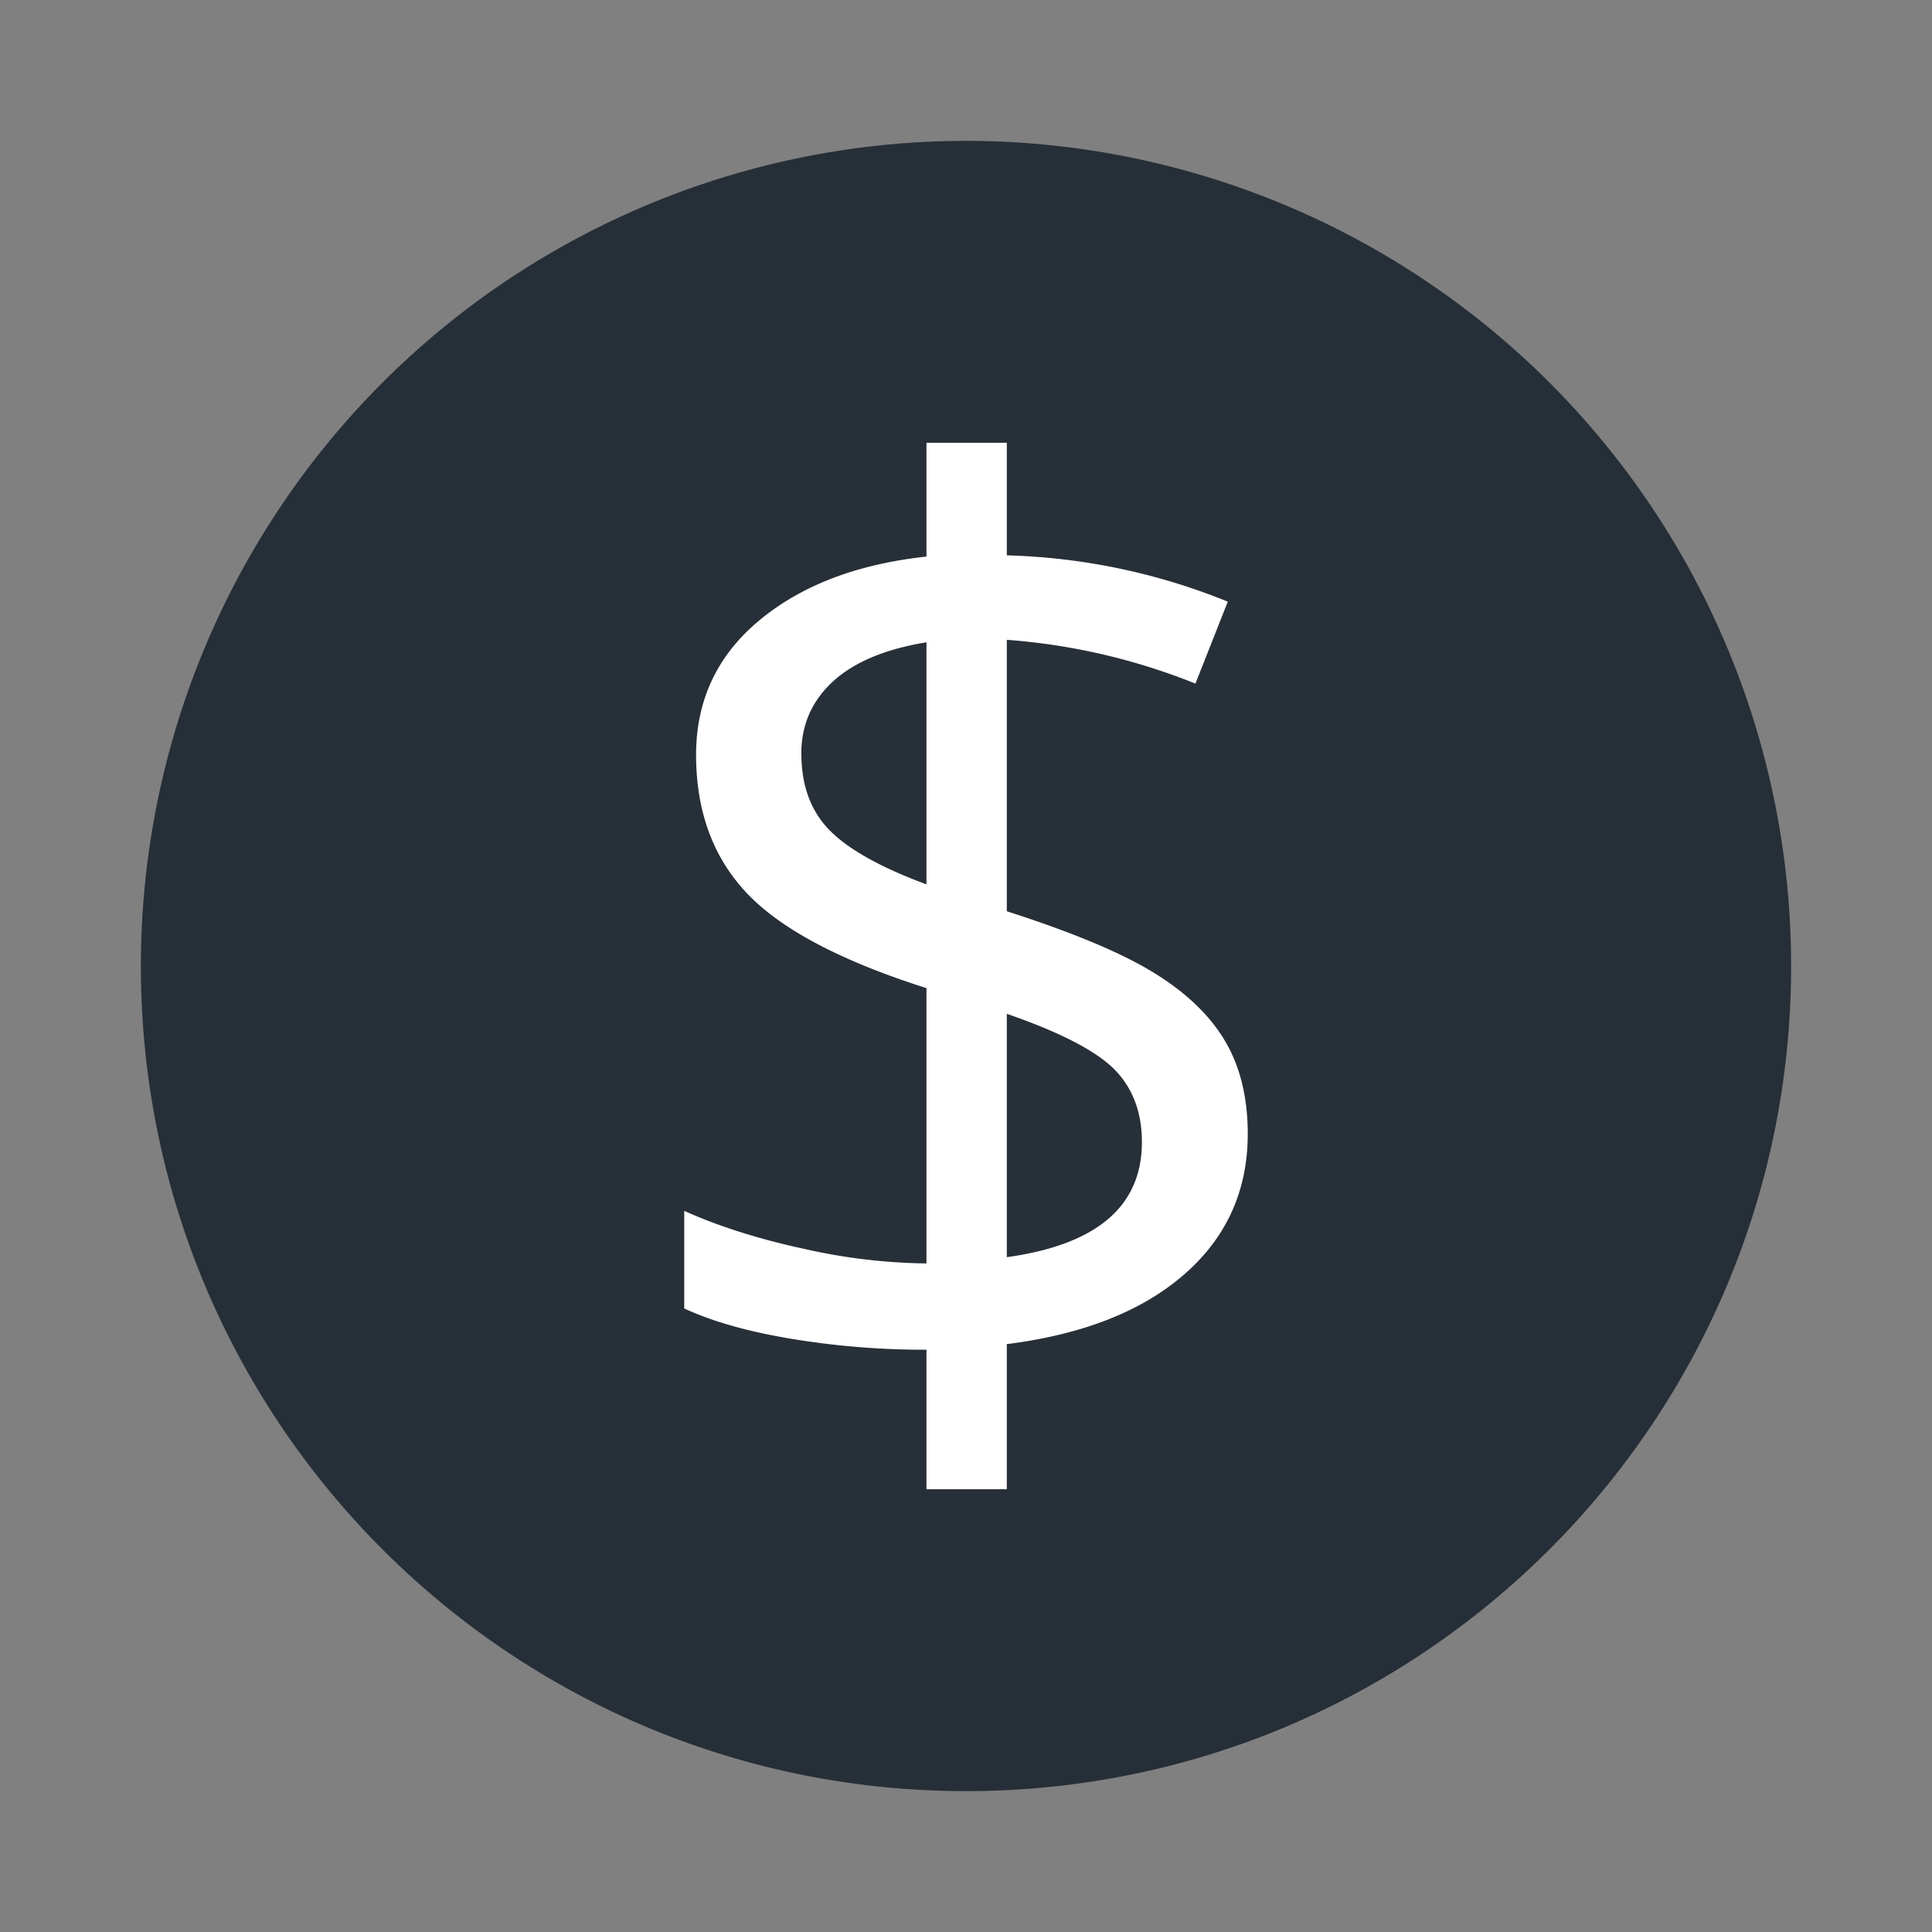 <svg xmlns="http://www.w3.org/2000/svg" width="24" height="24" viewBox="0 0 24 24">
    <rect x="0" y="0" width="24" height="24" fill="#808080" stroke="none"/>
    <g fill="none" fill-rule="evenodd">
        <g fill="#FFF">
            <path d="M11 16.875a.875.875 0 1 0 1.75 0 .875.875 0 0 0-1.75 0z"/>
            <path fill-rule="nonzero" d="M11.103 8.882v5.696h1.5V8.882z"/>
        </g>
        <g fill="#FFF">
            <path d="M11.5 16.375a.875.875 0 1 0 1.75 0 .875.875 0 0 0-1.75 0z"/>
            <path fill-rule="nonzero" d="M11.603 8.382v5.696h1.5V8.382z"/>
        </g>
        <path fill="#272F38" stroke="#262F38" stroke-linejoin="round" stroke-width="1.5" d="M21.5 12c0 5.246-4.253 9.5-9.5 9.5S2.5 17.246 2.5 12A9.5 9.5 0 0 1 12 2.5a9.5 9.5 0 0 1 9.5 9.5z"/>
        <path fill="#FFF" fill-rule="nonzero" d="M15.5 14.086c0 .705-.263 1.286-.789 1.745-.526.458-1.26.747-2.204.866V18.5h-.998v-1.733a10.15 10.15 0 0 1-1.679-.136c-.541-.09-.985-.216-1.33-.377v-1.212c.428.192.922.349 1.481.47a7.24 7.24 0 0 0 1.528.183v-3.42c-1.057-.336-1.799-.727-2.224-1.172-.425-.446-.638-1.021-.638-1.726 0-.678.262-1.235.785-1.67.523-.435 1.216-.7 2.077-.793V5.5h.998v1.399a7.82 7.82 0 0 1 2.745.575l-.402 1.018a7.825 7.825 0 0 0-2.343-.544v3.372c.81.26 1.415.512 1.817.758.403.246.699.528.89.847.19.318.286.706.286 1.161zm-1.315.101c0-.373-.115-.674-.344-.905-.23-.23-.674-.46-1.334-.688v3.023c1.119-.155 1.678-.632 1.678-1.43zm-4.23-4.825c0 .394.115.71.347.948.232.238.634.464 1.207.676V7.979c-.51.083-.897.245-1.16.485-.263.241-.395.54-.395.898z"/>
    </g>
</svg>
